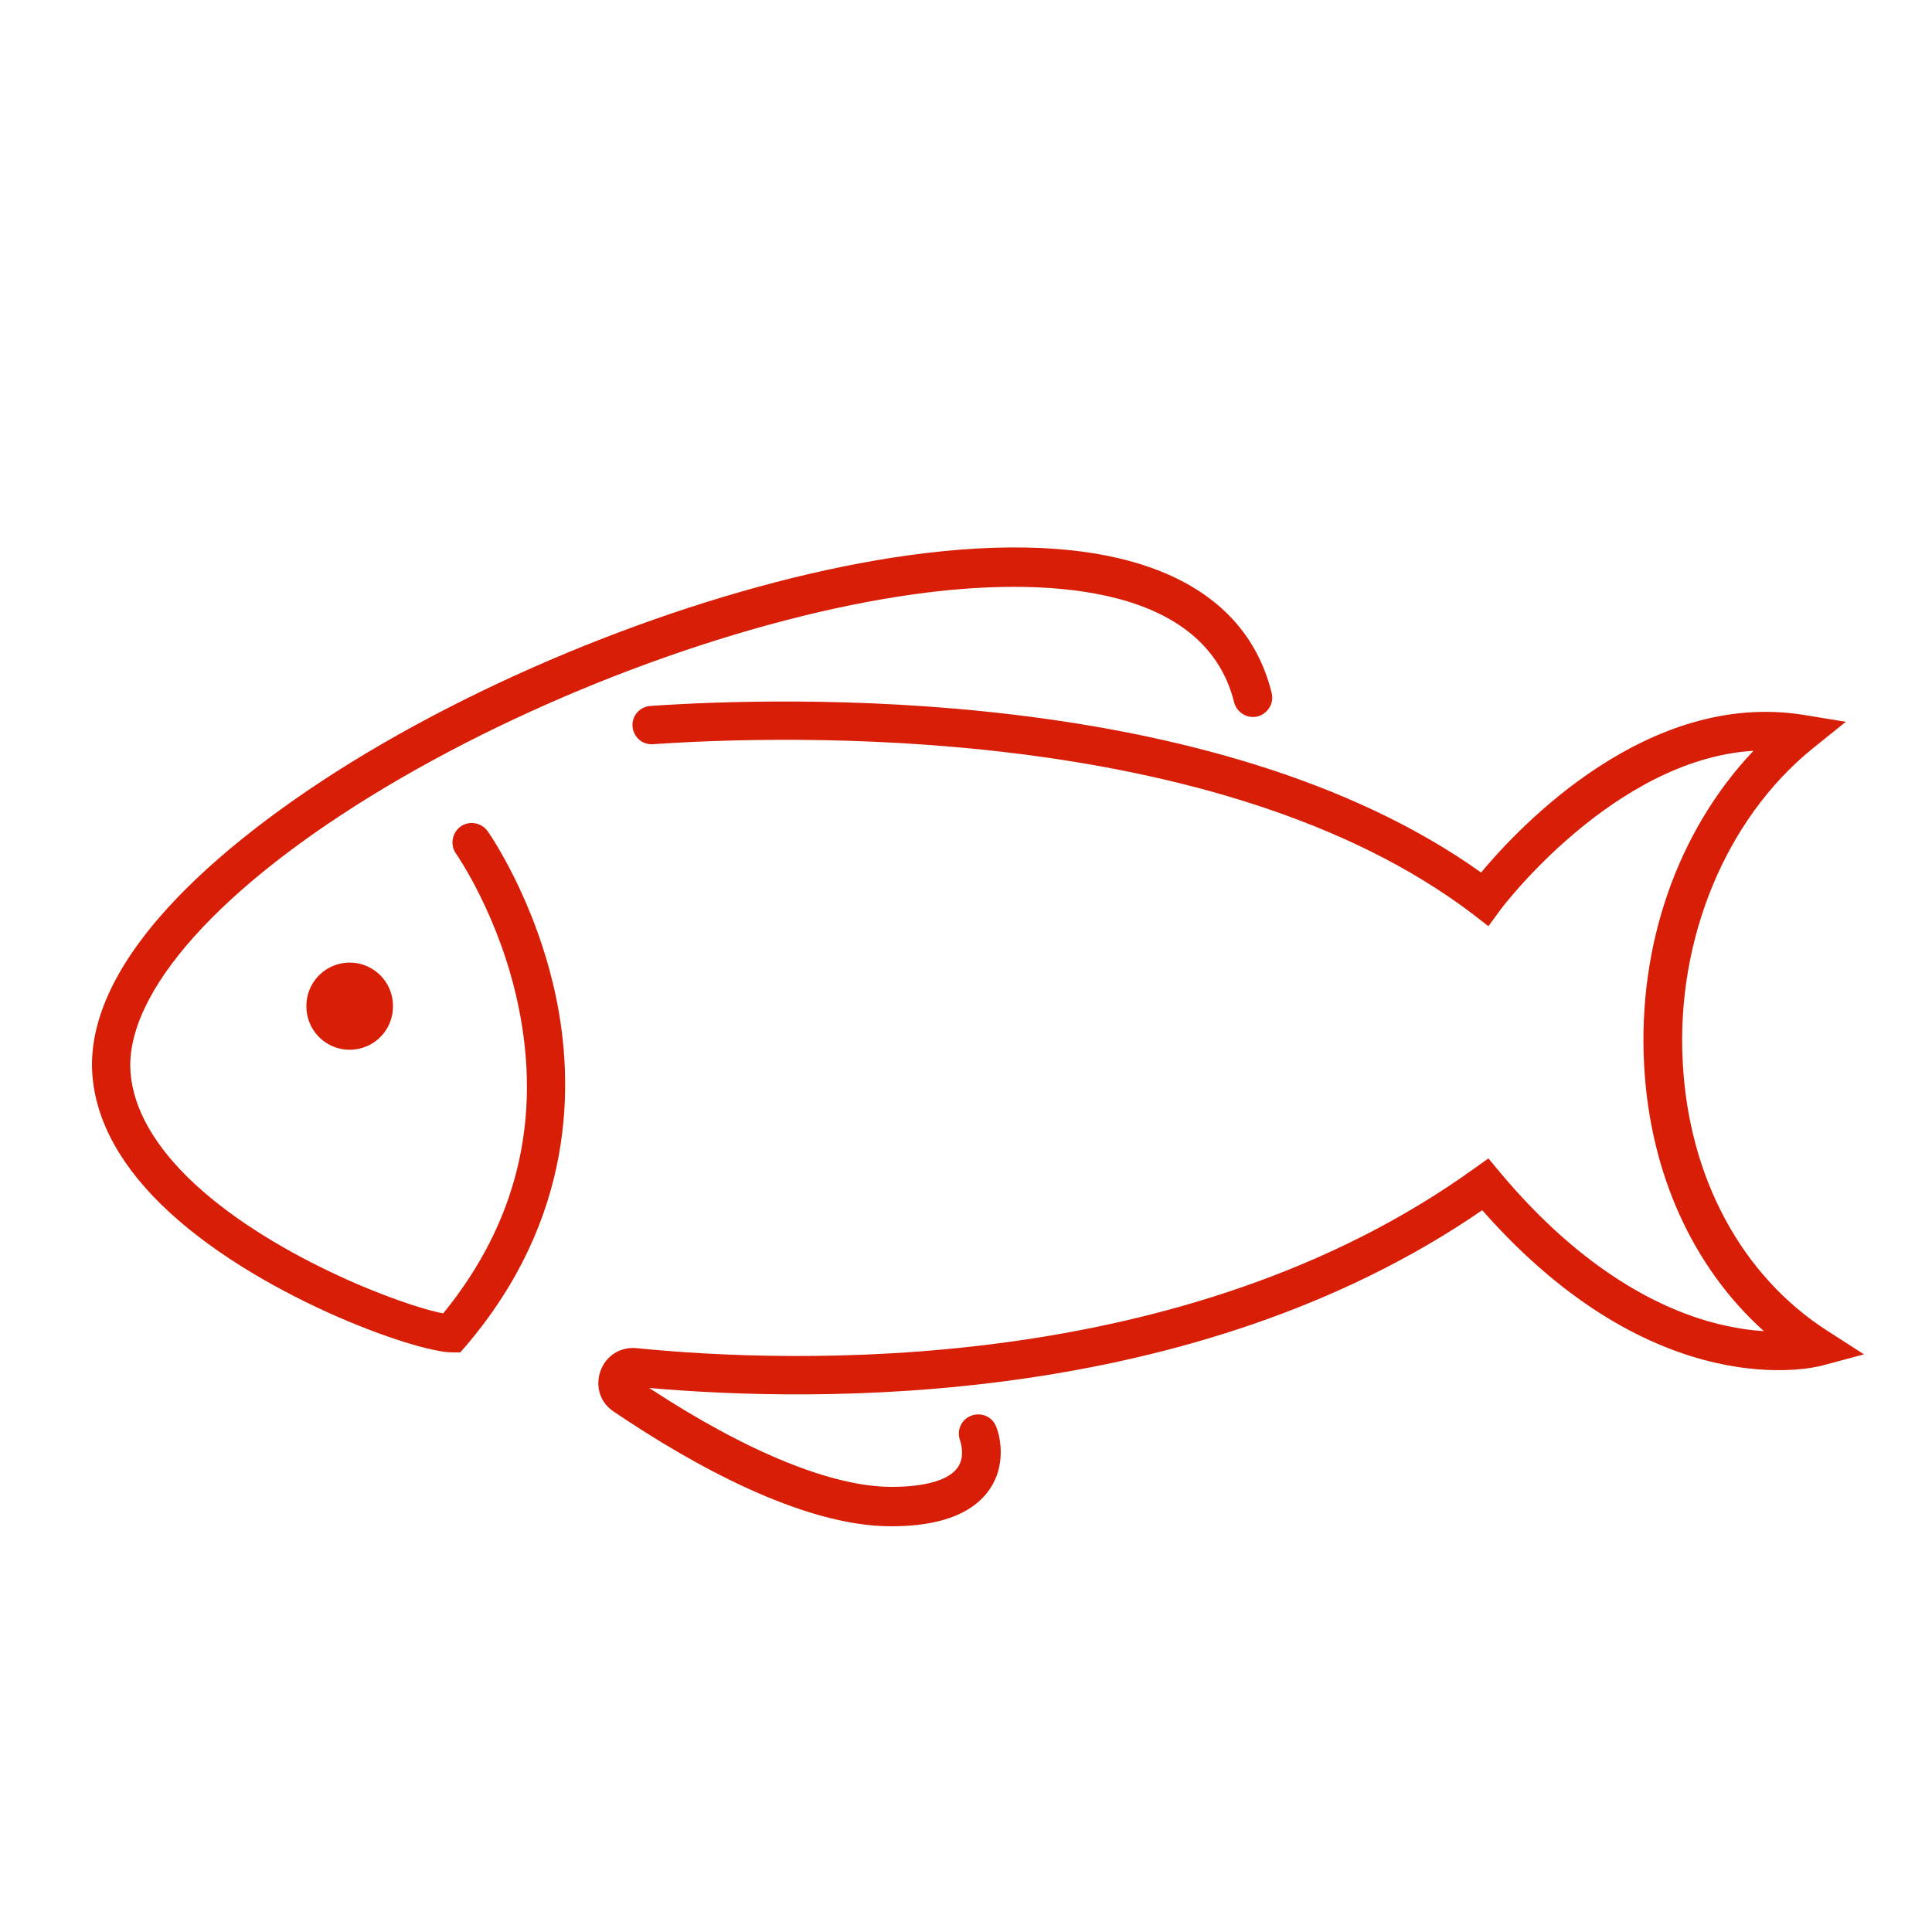 <svg t="1709184907546" class="icon" viewBox="0 0 1024 1024" version="1.1" xmlns="http://www.w3.org/2000/svg" p-id="1998" width="200" height="200"><path d="M472.269 808.96c-47.104 0-105.882-32.973-147.046-60.826-7.168-4.71-9.83-13.312-6.963-21.504 2.867-7.987 10.445-12.902 19.046-12.083 82.125 8.192 289.997 15.565 443.802-95.027l7.782-5.53 6.144 7.373c44.851 53.658 87.45 73.318 115.302 80.282 9.216 2.253 17.613 3.482 24.576 3.891-37.683-33.792-60.416-83.763-63.488-140.902-3.482-63.898 17.818-124.314 57.958-166.707-74.138 4.506-133.734 83.558-134.349 84.582l-6.144 8.397-8.192-6.349c-134.554-102.4-366.797-94.822-434.586-90.112-5.734 0.41-10.445-3.891-10.854-9.421-0.41-5.734 3.891-10.445 9.421-10.854 68.403-4.71 299.213-12.288 440.32 88.269 20.685-24.781 88.474-96.666 170.803-83.558l22.528 3.686-17.818 14.336c-45.875 37.274-72.294 101.171-68.608 166.502 3.277 61.03 31.334 112.845 76.595 141.926l19.456 12.493-22.118 5.939c-3.686 1.024-88.064 22.323-180.224-82.33-153.395 105.472-353.28 101.99-441.549 94.208 51.814 33.997 97.075 52.429 128.41 52.429 18.227 0 30.72-3.686 35.226-10.445 4.096-5.939 1.229-13.722 1.229-13.926-2.048-5.325 0.41-11.264 5.734-13.312 5.325-2.048 11.264 0.41 13.312 5.734 2.662 6.554 4.915 20.89-3.277 32.973-9.011 13.312-26.624 19.866-52.429 19.866z" fill="#d81e06" p-id="1999"></path><path d="M239.616 716.8c-19.251 0-105.472-30.515-154.419-78.643-23.962-23.552-36.25-48.538-36.454-73.728 0-27.648 15.36-57.549 45.261-88.678 26.214-27.238 63.693-55.501 108.544-81.51 89.088-51.61 199.066-90.317 287.13-100.966 103.834-12.698 169.37 13.517 184.32 73.933 1.434 5.53-2.048 11.059-7.373 12.493-5.53 1.434-11.059-2.048-12.493-7.373-16.384-65.946-108.544-64.922-161.997-58.368-85.402 10.445-192.512 48.128-279.347 98.304-89.907 52.019-143.565 108.954-143.77 152.371 0.205 19.456 10.445 39.526 30.31 59.187 41.984 41.37 114.278 68.403 135.578 72.294 39.117-47.923 52.429-103.014 39.731-163.43-9.83-47.104-32.768-80.077-32.973-80.282-3.277-4.71-2.048-11.059 2.458-14.336 4.71-3.277 11.059-2.048 14.336 2.458 1.024 1.434 25.19 36.25 36.045 87.04 10.035 47.309 10.035 118.17-47.514 185.754l-3.072 3.482H239.616z" fill="#d81e06" p-id="2000"></path><path d="M185.344 533.299m-22.938 0a22.938 22.938 0 1 0 45.875 0 22.938 22.938 0 1 0-45.875 0Z" fill="#d81e06" p-id="2001"></path></svg>
